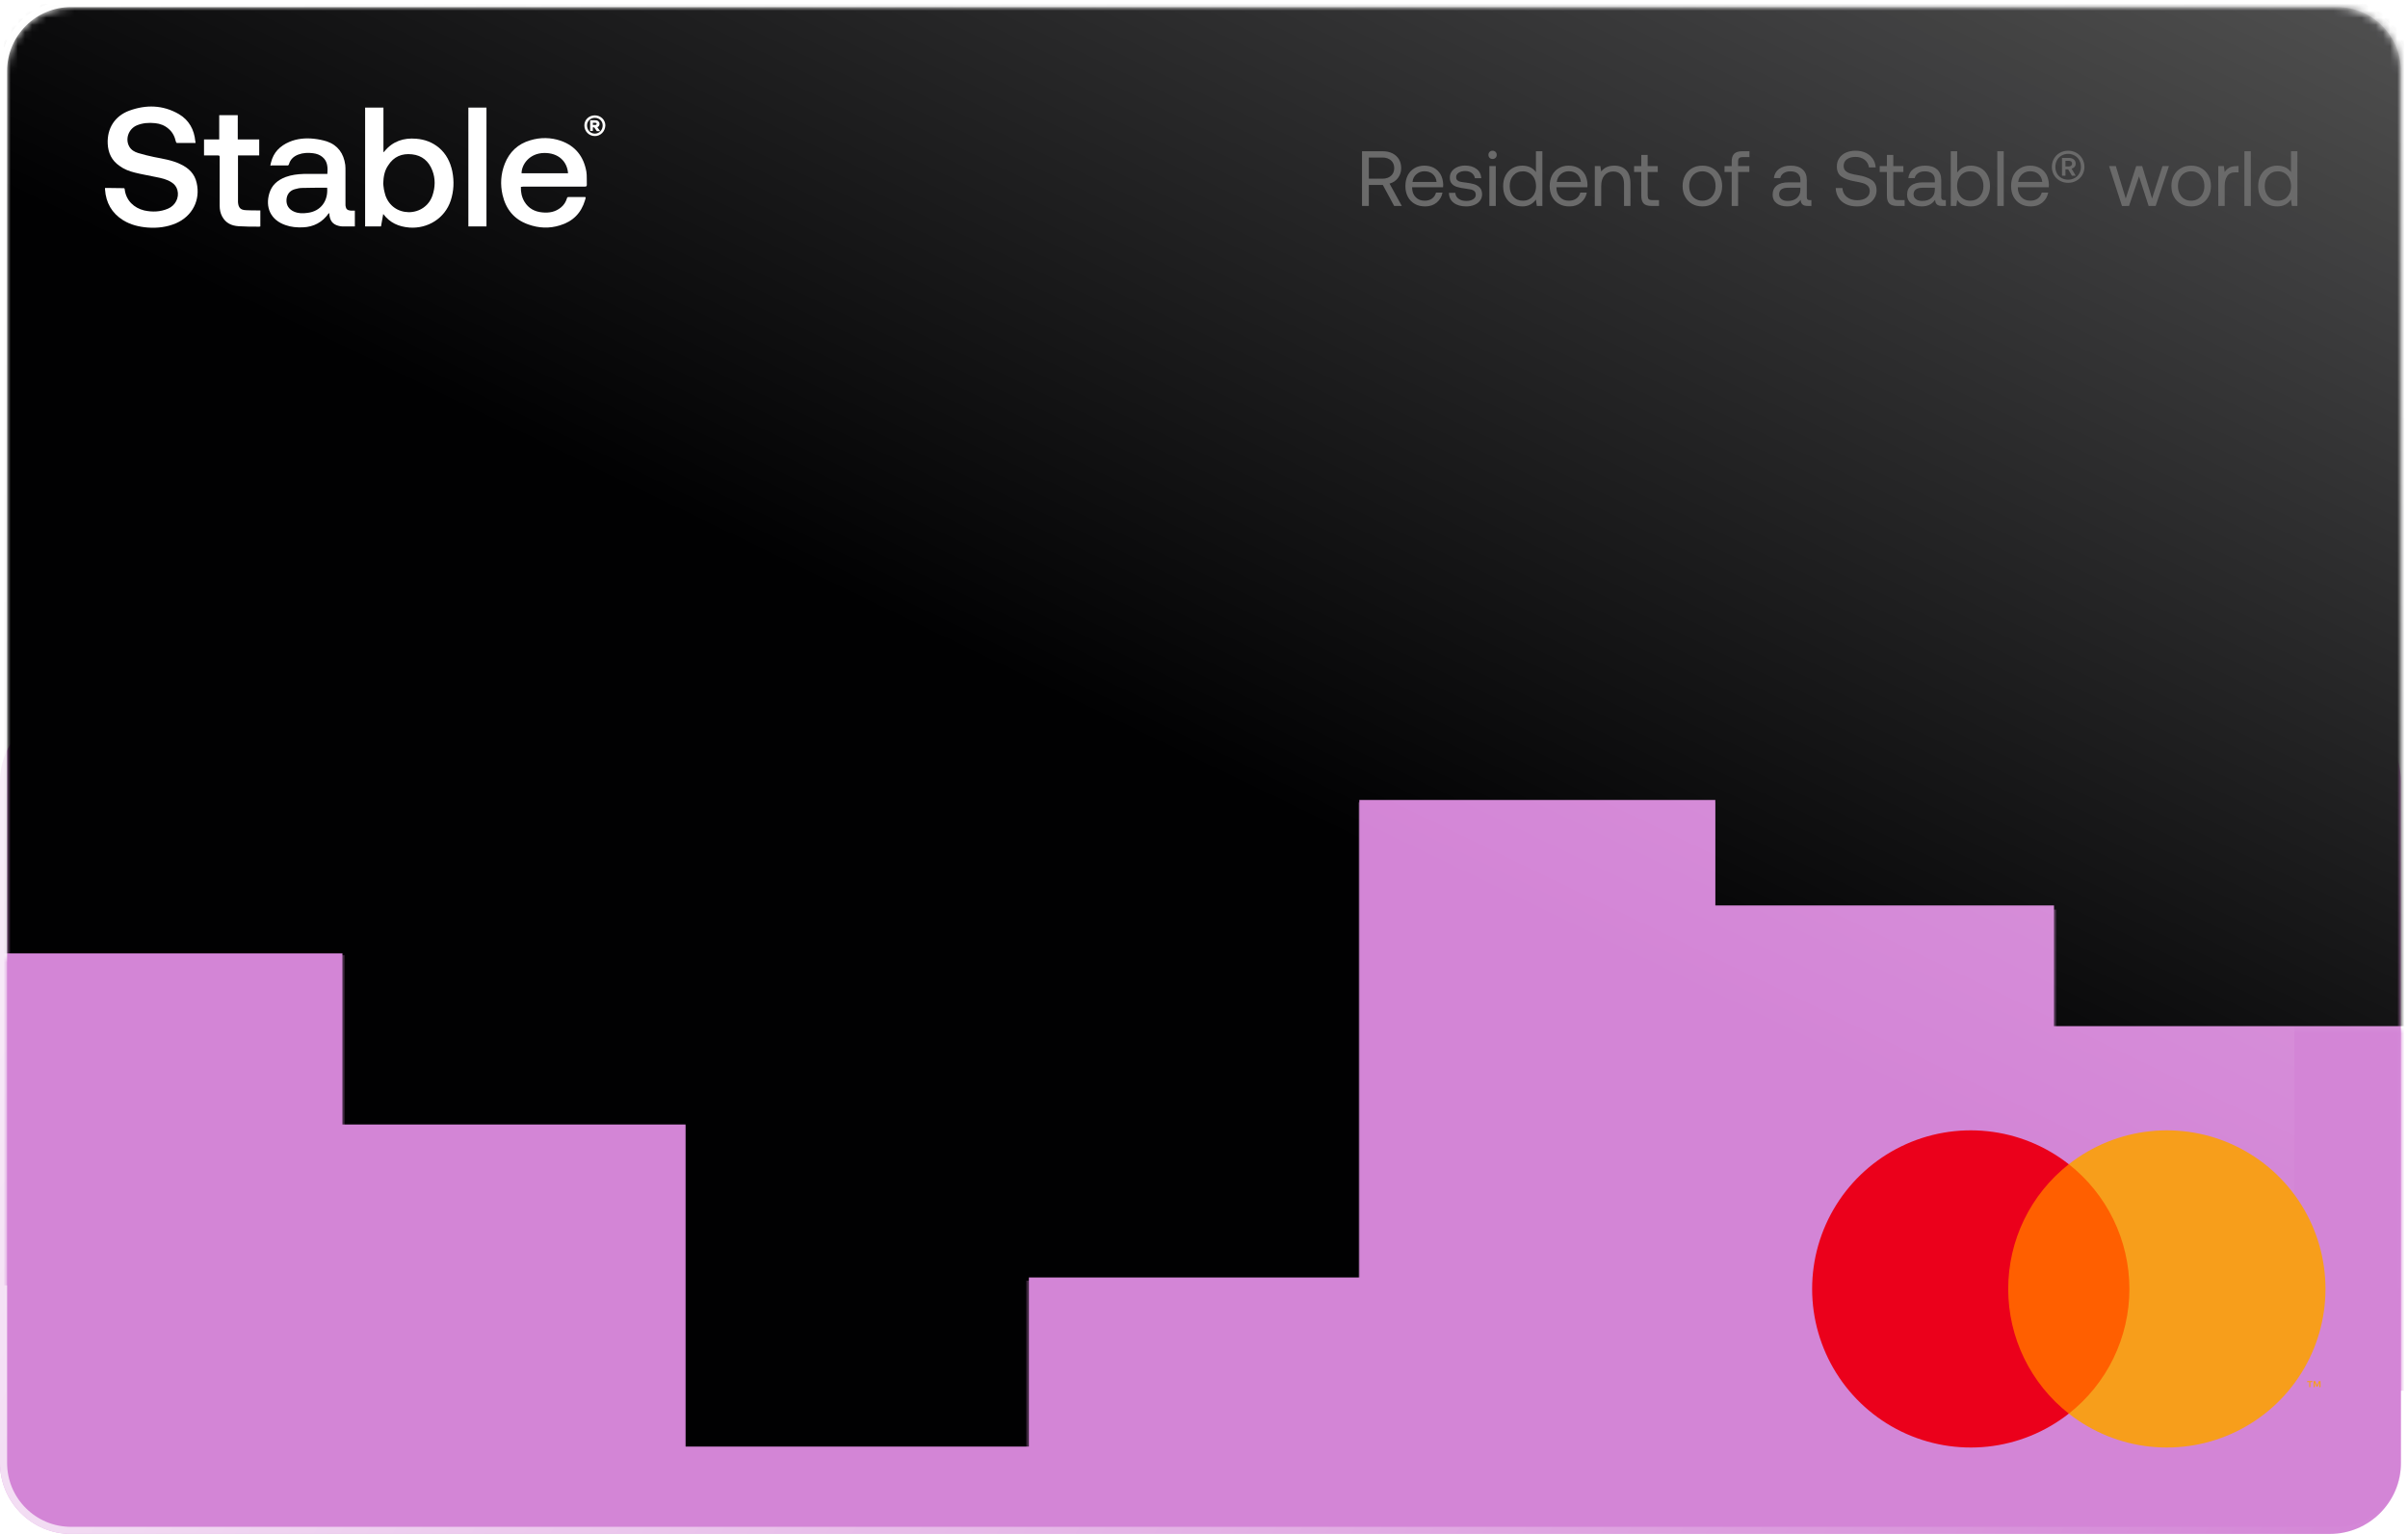 <svg width="339" height="216" viewBox="0 0 339 216" fill="none" xmlns="http://www.w3.org/2000/svg">
<path d="M328 100H10C4.477 100 0 104.477 0 110V206C0 211.523 4.477 216 10 216H328C333.523 216 338 211.523 338 206V110C338 104.477 333.523 100 328 100Z" fill="#D385D6"/>
<mask id="mask0_2_75" style="mask-type:luminance" maskUnits="userSpaceOnUse" x="1" y="1" width="337" height="206">
<path d="M338 9.842V198.158C338 203.027 333.876 207 328.752 207H10.248C5.155 207 1 203.057 1 198.158V9.842C1 4.943 5.155 1 10.248 1H328.752C333.876 1 338 4.943 338 9.842Z" fill="white"/>
</mask>
<g mask="url(#mask0_2_75)">
<path d="M1.091 134.251H48.207V158.345H96.511V203.699H144.846V179.886H191.368V112.647H241.484V127.499H289.163V144.499H338.216H359.15V-2.934H-13.281V134.967L1.091 134.251Z" fill="#010102"/>
</g>
<path d="M27.526 20.133C26.645 20.133 25.765 20.133 24.915 20.133C24.852 20.133 24.789 20.039 24.758 19.945C24.601 19.224 24.286 18.597 23.72 18.127C23.185 17.657 22.524 17.406 21.832 17.343C20.951 17.25 20.07 17.312 19.252 17.657C18.088 18.159 17.585 19.6 18.214 20.666C18.497 21.136 18.938 21.387 19.441 21.544C20.165 21.763 20.92 21.951 21.675 22.108C22.933 22.358 24.223 22.547 25.387 23.111C26.551 23.644 27.401 24.459 27.684 25.744C28.25 28.157 27.086 30.445 24.758 31.448C23.5 31.981 22.178 32.138 20.825 32.044C19.599 31.95 18.403 31.668 17.333 31.009C15.729 30.006 14.911 28.533 14.785 26.684C14.785 26.621 14.785 26.558 14.785 26.465C14.88 26.465 14.943 26.465 15.005 26.465C15.792 26.465 16.578 26.496 17.333 26.496C17.459 26.496 17.554 26.496 17.554 26.653C17.742 28.251 18.875 29.285 20.291 29.63C21.423 29.881 22.556 29.85 23.657 29.379C24.695 28.941 25.261 27.812 24.978 26.778C24.852 26.308 24.569 25.932 24.16 25.681C23.5 25.242 22.744 25.085 21.958 24.929C20.951 24.709 19.945 24.552 18.969 24.302C18.214 24.114 17.459 23.832 16.83 23.361C15.729 22.609 15.226 21.544 15.163 20.227C15.068 18.064 16.169 16.341 18.183 15.588C20.574 14.711 22.933 14.773 25.167 16.058C26.614 16.905 27.338 18.253 27.495 19.882C27.526 19.914 27.526 20.008 27.526 20.133Z" fill="white"/>
<path d="M53.951 30.131C53.825 30.758 53.73 31.322 53.636 31.886C52.881 31.886 52.157 31.886 51.402 31.886C51.402 26.307 51.402 20.728 51.402 15.148C52.252 15.148 53.101 15.148 53.982 15.148C53.982 17.217 53.982 19.317 53.982 21.386C54.014 21.386 54.014 21.417 54.045 21.417C54.076 21.386 54.108 21.323 54.139 21.292C55.303 19.881 56.845 19.38 58.607 19.537C59.802 19.631 60.872 20.038 61.784 20.79C62.822 21.668 63.389 22.796 63.672 24.113C63.955 25.523 63.892 26.902 63.451 28.25C62.633 30.726 60.242 32.231 57.631 32.043C56.121 31.917 54.894 31.384 53.951 30.131ZM53.951 25.868C53.982 26.025 53.982 26.338 54.045 26.651C54.108 26.934 54.171 27.247 54.265 27.529C54.769 28.971 55.995 29.849 57.537 29.88C59.047 29.88 60.368 29.002 60.872 27.561C61.281 26.369 61.312 25.178 60.872 24.019C60.368 22.702 59.425 21.887 58.009 21.731C56.593 21.574 55.429 22.044 54.643 23.298C54.139 24.019 53.982 24.865 53.951 25.868Z" fill="white"/>
<path d="M38.065 23.331C38.097 23.175 38.097 23.018 38.16 22.861C38.505 21.451 39.418 20.542 40.739 19.978C41.84 19.508 43.036 19.413 44.2 19.539C44.797 19.602 45.427 19.727 46.024 19.915C47.566 20.448 48.384 21.608 48.604 23.206C48.636 23.488 48.636 23.739 48.636 24.021C48.636 25.619 48.636 27.187 48.636 28.785C48.636 28.879 48.636 29.005 48.667 29.099C48.73 29.443 48.887 29.569 49.202 29.631C49.328 29.663 49.453 29.663 49.579 29.663C49.705 29.663 49.8 29.663 49.957 29.663C49.957 30.415 49.957 31.136 49.957 31.888C49.391 31.888 48.856 31.888 48.289 31.888C48.069 31.888 47.818 31.857 47.629 31.794C46.842 31.575 46.465 31.105 46.37 30.227C46.37 30.164 46.37 30.102 46.339 30.008C46.308 30.039 46.276 30.039 46.276 30.039C45.395 31.293 44.168 31.951 42.658 32.014C41.809 32.045 40.991 31.982 40.204 31.7C38.065 30.979 37.342 29.161 37.908 27.249C38.254 26.058 39.072 25.369 40.204 24.93C41.054 24.616 41.903 24.522 42.784 24.491C43.791 24.491 44.829 24.491 45.836 24.491C45.93 24.491 45.993 24.491 46.087 24.491C46.15 23.613 46.15 22.736 45.395 22.109C45.018 21.796 44.577 21.639 44.074 21.576C43.35 21.482 42.658 21.514 41.998 21.764C41.337 22.015 40.865 22.454 40.676 23.143C40.645 23.206 40.582 23.3 40.519 23.3C39.733 23.3 38.977 23.3 38.191 23.3C38.128 23.363 38.097 23.331 38.065 23.331ZM46.056 26.434C45.993 26.434 45.93 26.434 45.867 26.434C44.766 26.434 43.633 26.434 42.532 26.466C42.155 26.466 41.809 26.56 41.463 26.654C40.739 26.873 40.362 27.437 40.33 28.158C40.299 28.91 40.676 29.475 41.368 29.788C41.998 30.07 42.627 30.07 43.287 29.976C45.144 29.757 46.213 28.315 46.056 26.434Z" fill="white"/>
<path d="M73.332 26.306C73.301 27.059 73.458 27.78 73.836 28.407C74.402 29.347 75.283 29.817 76.353 29.911C77.328 30.005 78.209 29.848 78.995 29.19C79.404 28.845 79.656 28.438 79.813 27.936C79.845 27.811 79.876 27.748 80.034 27.748C80.788 27.748 81.575 27.748 82.33 27.748C82.362 27.748 82.393 27.748 82.456 27.78C82.424 27.905 82.424 28.062 82.362 28.187C81.827 30.005 80.631 31.196 78.838 31.729C77.359 32.199 75.849 32.136 74.371 31.604C72.389 30.914 71.225 29.472 70.753 27.466C70.407 25.962 70.501 24.489 71.067 23.047C71.728 21.386 72.924 20.257 74.654 19.756C76.101 19.317 77.548 19.348 78.932 19.818C81.009 20.539 82.173 22.044 82.55 24.175C82.645 24.771 82.582 25.398 82.613 26.024C82.613 26.244 82.519 26.275 82.33 26.275C79.436 26.275 76.541 26.275 73.647 26.275C73.584 26.306 73.458 26.306 73.332 26.306ZM79.971 24.395C79.845 22.733 78.618 21.511 76.604 21.542C74.528 21.574 73.427 23.172 73.427 24.395C75.629 24.395 77.8 24.395 79.971 24.395Z" fill="white"/>
<path d="M28.723 21.888C28.723 21.104 28.723 20.384 28.723 19.631C29.415 19.631 30.138 19.631 30.862 19.631C30.862 18.472 30.862 17.343 30.862 16.215C31.743 16.215 32.592 16.215 33.473 16.215C33.473 17.343 33.473 18.472 33.473 19.631C34.48 19.631 35.486 19.631 36.493 19.631C36.493 20.384 36.493 21.136 36.493 21.888C35.518 21.888 34.511 21.888 33.505 21.888C33.505 22.013 33.505 22.076 33.505 22.17C33.505 24.207 33.505 26.276 33.505 28.313C33.505 28.376 33.505 28.439 33.505 28.47C33.568 29.254 33.851 29.567 34.637 29.599C35.203 29.63 35.801 29.63 36.367 29.63C36.462 29.63 36.556 29.63 36.651 29.63C36.651 30.382 36.651 31.134 36.651 31.887C36.588 31.887 36.525 31.918 36.493 31.918C35.518 31.918 34.543 31.918 33.599 31.855C32.592 31.793 31.774 31.416 31.271 30.476C31.019 30.006 30.925 29.505 30.925 28.972C30.925 27.248 30.925 25.524 30.925 23.769C30.925 23.204 30.925 22.672 30.925 22.107C30.925 21.951 30.862 21.888 30.705 21.888C30.138 21.888 29.604 21.888 29.037 21.888C28.911 21.888 28.849 21.888 28.723 21.888Z" fill="white"/>
<path d="M68.486 31.886C67.636 31.886 66.787 31.886 65.938 31.886C65.938 26.307 65.938 20.728 65.938 15.148C66.787 15.148 67.636 15.148 68.486 15.148C68.486 20.696 68.486 26.275 68.486 31.886Z" fill="white"/>
<path d="M83.744 19.161C82.926 19.161 82.266 18.503 82.266 17.657C82.266 16.873 82.895 16.246 83.744 16.246C84.562 16.246 85.223 16.873 85.223 17.657C85.191 18.503 84.562 19.161 83.744 19.161ZM83.744 16.591C83.115 16.591 82.643 17.061 82.643 17.657C82.643 18.315 83.115 18.816 83.744 18.816C84.373 18.816 84.845 18.315 84.845 17.657C84.845 17.061 84.373 16.591 83.744 16.591ZM83.461 18.44H83.084V16.936H83.744C83.964 16.936 84.059 16.967 84.122 16.998C84.279 17.092 84.405 17.249 84.405 17.437C84.405 17.688 84.279 17.845 84.09 17.907L84.499 18.471H84.027L83.65 17.939H83.461V18.44ZM83.713 17.594C83.839 17.594 83.901 17.594 83.933 17.562C83.964 17.531 83.996 17.5 83.996 17.437C83.996 17.375 83.964 17.312 83.933 17.312C83.901 17.312 83.839 17.28 83.713 17.28H83.461V17.594H83.713Z" fill="white"/>
<path fill-rule="evenodd" clip-rule="evenodd" d="M338 145V206.242C338 211.213 333.971 215.242 329 215.242H10C5.029 215.242 1 211.213 1 206.242V134.5H48.499V158.5H96.499V204H144.499V180.327H191.238V113H241.499V128.087H289.455V145H337.219H338Z" fill="#D385D6" fill-opacity="0.3"/>
<path d="M329 0.5H10C4.753 0.5 0.5 4.753 0.5 10V206C0.5 211.247 4.753 215.5 10 215.5H329C334.247 215.5 338.5 211.247 338.5 206V10C338.5 4.753 334.247 0.5 329 0.5Z" stroke="url(#paint0_linear_2_75)"/>
<path opacity="0.5" d="M329 0H10C4.477 0 0 4.477 0 10V206C0 211.523 4.477 216 10 216H329C334.523 216 339 211.523 339 206V10C339 4.477 334.523 0 329 0Z" fill="url(#paint1_linear_2_75)"/>
<mask id="mask1_2_75" style="mask-type:alpha" maskUnits="userSpaceOnUse" x="311" y="145" width="27" height="63">
<path d="M311 145H338V208H311V145Z" fill="#D9D9D9"/>
</mask>
<g mask="url(#mask1_2_75)">
<g filter="url(#filter0_f_2_75)">
<path d="M342 138.367H323V195.841H342V138.367Z" fill="#D385D6"/>
</g>
</g>
<mask id="mask2_2_75" style="mask-type:alpha" maskUnits="userSpaceOnUse" x="1" y="135" width="27" height="57">
<path d="M28 135H1V192H28V135Z" fill="#D9D9D9"/>
</mask>
<g mask="url(#mask2_2_75)">
<g filter="url(#filter1_f_2_75)">
<path d="M17 129H-5V181H17V129Z" fill="#D385D6"/>
</g>
</g>
<path d="M301.018 163.941H281.477V199.058H301.018V163.941Z" fill="#FF5F00"/>
<path d="M282.718 181.501C282.715 178.119 283.481 174.781 284.959 171.739C286.437 168.697 288.588 166.031 291.248 163.943C287.953 161.353 283.997 159.743 279.83 159.296C275.663 158.848 271.455 159.582 267.686 161.414C263.917 163.245 260.739 166.1 258.516 169.653C256.292 173.205 255.113 177.311 255.113 181.501C255.113 185.692 256.292 189.798 258.516 193.35C260.739 196.902 263.917 199.757 267.686 201.589C271.455 203.42 275.663 204.154 279.83 203.707C283.997 203.26 287.953 201.649 291.248 199.06C288.588 196.972 286.437 194.306 284.959 191.264C283.481 188.222 282.715 184.883 282.718 181.501Z" fill="#EB001B"/>
<path d="M327.384 181.501C327.384 185.692 326.205 189.798 323.982 193.35C321.759 196.902 318.581 199.757 314.812 201.589C311.043 203.42 306.834 204.154 302.668 203.707C298.501 203.26 294.545 201.649 291.25 199.06C293.908 196.97 296.057 194.303 297.535 191.262C299.012 188.22 299.78 184.883 299.78 181.501C299.78 178.12 299.012 174.782 297.535 171.741C296.057 168.699 293.908 166.033 291.25 163.943C294.545 161.353 298.501 159.743 302.668 159.296C306.834 158.848 311.043 159.582 314.812 161.414C318.581 163.245 321.759 166.1 323.982 169.653C326.205 173.205 327.384 177.311 327.384 181.501Z" fill="#F79E1B"/>
<path d="M325.253 195.34V194.621H325.543V194.474H324.805V194.621H325.095V195.34H325.253ZM326.686 195.34V194.473H326.46L326.2 195.069L325.939 194.473H325.713V195.34H325.873V194.686L326.117 195.249H326.283L326.527 194.684V195.34H326.686Z" fill="#F79E1B"/>
<path d="M194.696 21.3C195.202 21.3 195.642 21.399 196.038 21.597C196.423 21.795 196.72 22.07 196.94 22.422C197.149 22.774 197.259 23.192 197.259 23.665C197.259 24.204 197.105 24.666 196.808 25.062C196.511 25.458 196.115 25.722 195.62 25.854L197.347 29H196.269L194.674 26.041H192.705V29H191.748V21.3H194.696ZM192.705 25.161H194.619C195.125 25.161 195.521 25.029 195.829 24.754C196.126 24.49 196.28 24.127 196.28 23.665C196.28 23.225 196.126 22.862 195.829 22.587C195.521 22.323 195.125 22.18 194.63 22.18H192.705V25.161ZM198.183 24.688C198.403 24.259 198.722 23.929 199.129 23.687C199.525 23.445 199.987 23.324 200.515 23.324C201.021 23.324 201.483 23.434 201.879 23.643C202.275 23.863 202.583 24.171 202.814 24.567C203.034 24.974 203.155 25.447 203.177 25.986C203.177 26.074 203.166 26.195 203.155 26.371H198.799V26.448C198.81 26.998 198.975 27.438 199.305 27.768C199.624 28.098 200.042 28.263 200.57 28.263C200.966 28.263 201.307 28.164 201.593 27.966C201.879 27.768 202.066 27.482 202.165 27.119H203.078C202.968 27.691 202.693 28.164 202.253 28.527C201.813 28.89 201.274 29.066 200.636 29.066C200.075 29.066 199.591 28.956 199.173 28.714C198.755 28.472 198.425 28.142 198.194 27.702C197.963 27.262 197.853 26.767 197.853 26.195C197.853 25.623 197.963 25.128 198.183 24.688ZM202.242 25.623C202.198 25.15 202.011 24.776 201.703 24.512C201.395 24.248 200.999 24.116 200.526 24.116C200.097 24.116 199.723 24.259 199.404 24.534C199.074 24.82 198.898 25.183 198.854 25.623H202.242ZM204.888 27.152C204.899 27.493 205.042 27.768 205.328 27.977C205.614 28.197 205.977 28.296 206.428 28.296C206.824 28.296 207.143 28.219 207.385 28.065C207.627 27.911 207.759 27.702 207.759 27.438C207.759 27.218 207.693 27.053 207.583 26.932C207.462 26.822 207.308 26.734 207.121 26.69C206.934 26.646 206.67 26.602 206.329 26.558C205.845 26.503 205.449 26.426 205.141 26.327C204.833 26.239 204.58 26.085 204.393 25.876C204.195 25.667 204.107 25.381 204.107 25.007C204.107 24.677 204.195 24.391 204.382 24.127C204.569 23.874 204.822 23.676 205.152 23.533C205.471 23.39 205.834 23.313 206.241 23.313C206.901 23.313 207.429 23.467 207.847 23.775C208.265 24.083 208.496 24.523 208.54 25.095H207.638C207.594 24.809 207.451 24.567 207.209 24.369C206.956 24.182 206.648 24.083 206.274 24.083C205.889 24.083 205.581 24.171 205.35 24.325C205.108 24.479 204.998 24.688 204.998 24.941C204.998 25.139 205.053 25.282 205.163 25.381C205.273 25.491 205.405 25.557 205.581 25.59C205.757 25.634 206.021 25.667 206.373 25.711C206.857 25.777 207.264 25.854 207.583 25.953C207.902 26.063 208.155 26.228 208.353 26.448C208.551 26.679 208.65 26.987 208.65 27.372C208.65 27.713 208.551 28.01 208.353 28.263C208.155 28.527 207.88 28.725 207.55 28.857C207.209 29 206.835 29.066 206.428 29.066C205.691 29.066 205.097 28.901 204.657 28.56C204.217 28.23 203.986 27.757 203.986 27.152H204.888ZM210.543 21.388C210.653 21.498 210.708 21.641 210.708 21.806C210.708 21.982 210.653 22.114 210.543 22.224C210.433 22.334 210.29 22.389 210.125 22.389C209.949 22.389 209.817 22.334 209.707 22.224C209.597 22.114 209.542 21.982 209.542 21.806C209.542 21.641 209.597 21.498 209.707 21.388C209.817 21.278 209.949 21.223 210.125 21.223C210.29 21.223 210.433 21.278 210.543 21.388ZM209.674 23.39H210.576V29H209.674V23.39ZM217.135 21.3V29H216.354L216.233 28.098C215.76 28.747 215.122 29.066 214.308 29.066C213.78 29.066 213.318 28.956 212.911 28.725C212.504 28.505 212.185 28.175 211.954 27.735C211.723 27.306 211.613 26.789 211.613 26.195C211.613 25.634 211.723 25.139 211.954 24.699C212.185 24.27 212.504 23.929 212.922 23.687C213.329 23.445 213.791 23.324 214.308 23.324C214.759 23.324 215.144 23.412 215.474 23.577C215.793 23.742 216.046 23.962 216.233 24.248V21.3H217.135ZM215.353 28.01C215.639 27.834 215.859 27.592 216.013 27.284C216.167 26.976 216.244 26.613 216.244 26.217C216.244 25.821 216.167 25.458 216.013 25.139C215.859 24.82 215.639 24.567 215.353 24.391C215.067 24.215 214.748 24.127 214.396 24.127C213.835 24.127 213.384 24.325 213.043 24.71C212.702 25.095 212.537 25.59 212.537 26.195C212.537 26.811 212.702 27.306 213.043 27.691C213.384 28.076 213.835 28.263 214.396 28.263C214.748 28.263 215.067 28.186 215.353 28.01ZM218.496 24.688C218.716 24.259 219.035 23.929 219.442 23.687C219.838 23.445 220.3 23.324 220.828 23.324C221.334 23.324 221.796 23.434 222.192 23.643C222.588 23.863 222.896 24.171 223.127 24.567C223.347 24.974 223.468 25.447 223.49 25.986C223.49 26.074 223.479 26.195 223.468 26.371H219.112V26.448C219.123 26.998 219.288 27.438 219.618 27.768C219.937 28.098 220.355 28.263 220.883 28.263C221.279 28.263 221.62 28.164 221.906 27.966C222.192 27.768 222.379 27.482 222.478 27.119H223.391C223.281 27.691 223.006 28.164 222.566 28.527C222.126 28.89 221.587 29.066 220.949 29.066C220.388 29.066 219.904 28.956 219.486 28.714C219.068 28.472 218.738 28.142 218.507 27.702C218.276 27.262 218.166 26.767 218.166 26.195C218.166 25.623 218.276 25.128 218.496 24.688ZM222.555 25.623C222.511 25.15 222.324 24.776 222.016 24.512C221.708 24.248 221.312 24.116 220.839 24.116C220.41 24.116 220.036 24.259 219.717 24.534C219.387 24.82 219.211 25.183 219.167 25.623H222.555ZM228.908 23.94C229.326 24.358 229.535 24.996 229.535 25.876V29H228.633V25.931C228.633 25.359 228.501 24.919 228.237 24.611C227.973 24.303 227.599 24.149 227.115 24.149C226.587 24.149 226.169 24.336 225.872 24.699C225.564 25.073 225.421 25.568 225.421 26.195V29H224.519V23.39H225.3L225.421 24.149C225.839 23.599 226.455 23.324 227.269 23.324C227.951 23.324 228.49 23.533 228.908 23.94ZM231.059 24.215H230.047V23.39H231.059V21.817H231.961V23.39H233.38V24.215H231.961V27.526C231.961 27.768 232.005 27.933 232.093 28.032C232.181 28.131 232.346 28.175 232.577 28.175H233.556V29H232.522C231.994 29 231.609 28.89 231.389 28.648C231.169 28.417 231.059 28.043 231.059 27.537V24.215ZM238.21 28.703C237.792 28.461 237.462 28.131 237.231 27.691C236.989 27.262 236.879 26.767 236.879 26.195C236.879 25.634 236.989 25.139 237.231 24.699C237.462 24.27 237.792 23.929 238.21 23.687C238.628 23.445 239.112 23.324 239.662 23.324C240.201 23.324 240.685 23.445 241.103 23.687C241.521 23.929 241.851 24.27 242.093 24.699C242.324 25.139 242.445 25.634 242.445 26.195C242.445 26.767 242.324 27.262 242.093 27.691C241.851 28.131 241.521 28.461 241.103 28.703C240.685 28.945 240.201 29.066 239.662 29.066C239.112 29.066 238.628 28.945 238.21 28.703ZM240.63 27.999C240.916 27.823 241.136 27.581 241.29 27.262C241.444 26.954 241.521 26.591 241.521 26.195C241.521 25.799 241.444 25.447 241.29 25.128C241.136 24.82 240.916 24.567 240.63 24.391C240.344 24.215 240.025 24.127 239.662 24.127C239.288 24.127 238.969 24.215 238.683 24.391C238.397 24.567 238.188 24.82 238.034 25.128C237.88 25.447 237.803 25.799 237.803 26.195C237.803 26.591 237.88 26.954 238.034 27.262C238.188 27.581 238.397 27.823 238.683 27.999C238.969 28.175 239.288 28.263 239.662 28.263C240.025 28.263 240.344 28.175 240.63 27.999ZM243.789 23.39V22.763C243.789 22.268 243.899 21.905 244.13 21.663C244.361 21.421 244.735 21.3 245.252 21.3H246.286V22.125H245.307C245.087 22.125 244.922 22.18 244.834 22.268C244.735 22.367 244.691 22.521 244.691 22.741V23.39H246.275V24.215H244.691V29H243.789V24.215H242.777V23.39H243.789ZM255.01 28.175V29H254.515C254.152 29 253.899 28.934 253.745 28.78C253.591 28.637 253.503 28.417 253.503 28.131C253.063 28.758 252.436 29.066 251.622 29.066C250.995 29.066 250.489 28.923 250.115 28.626C249.741 28.34 249.554 27.933 249.554 27.427C249.554 26.866 249.741 26.437 250.126 26.129C250.511 25.832 251.072 25.678 251.809 25.678H253.459V25.293C253.459 24.93 253.327 24.644 253.085 24.435C252.843 24.237 252.502 24.127 252.062 24.127C251.666 24.127 251.347 24.215 251.094 24.391C250.841 24.567 250.687 24.787 250.632 25.073H249.73C249.796 24.523 250.038 24.094 250.456 23.786C250.874 23.478 251.424 23.324 252.106 23.324C252.821 23.324 253.371 23.5 253.767 23.852C254.163 24.204 254.361 24.699 254.361 25.348V27.768C254.361 28.043 254.482 28.175 254.735 28.175H255.01ZM253.459 26.437H251.721C250.885 26.437 250.467 26.756 250.467 27.372C250.467 27.658 250.577 27.878 250.797 28.043C251.017 28.219 251.314 28.296 251.688 28.296C252.238 28.296 252.667 28.153 252.986 27.867C253.294 27.581 253.459 27.196 253.459 26.712V26.437ZM259.375 26.481C259.408 27.009 259.617 27.427 260.002 27.735C260.376 28.043 260.86 28.197 261.454 28.197C261.982 28.197 262.4 28.087 262.73 27.856C263.06 27.625 263.225 27.306 263.225 26.888C263.225 26.591 263.126 26.349 262.95 26.173C262.774 25.997 262.543 25.876 262.257 25.788C261.971 25.7 261.597 25.623 261.113 25.535C260.343 25.403 259.727 25.194 259.276 24.886C258.814 24.589 258.594 24.105 258.594 23.423C258.594 22.994 258.704 22.609 258.924 22.279C259.144 21.949 259.452 21.685 259.848 21.498C260.244 21.322 260.706 21.223 261.223 21.223C261.762 21.223 262.246 21.322 262.664 21.52C263.082 21.718 263.412 22.004 263.654 22.356C263.896 22.708 264.028 23.115 264.061 23.577H263.115C263.049 23.137 262.851 22.774 262.51 22.499C262.158 22.235 261.729 22.092 261.223 22.092C260.706 22.092 260.299 22.213 260.002 22.433C259.694 22.653 259.551 22.972 259.551 23.368C259.551 23.665 259.639 23.896 259.815 24.061C259.991 24.226 260.211 24.347 260.497 24.435C260.772 24.523 261.157 24.6 261.641 24.677C262.411 24.809 263.027 25.029 263.489 25.337C263.951 25.645 264.182 26.129 264.182 26.8C264.182 27.24 264.061 27.636 263.83 27.977C263.599 28.329 263.28 28.593 262.862 28.78C262.444 28.978 261.971 29.066 261.443 29.066C260.838 29.066 260.31 28.967 259.87 28.747C259.419 28.527 259.067 28.23 258.825 27.834C258.583 27.438 258.451 26.987 258.429 26.481H259.375ZM265.638 24.215H264.626V23.39H265.638V21.817H266.54V23.39H267.959V24.215H266.54V27.526C266.54 27.768 266.584 27.933 266.672 28.032C266.76 28.131 266.925 28.175 267.156 28.175H268.135V29H267.101C266.573 29 266.188 28.89 265.968 28.648C265.748 28.417 265.638 28.043 265.638 27.537V24.215ZM273.938 28.175V29H273.443C273.08 29 272.827 28.934 272.673 28.78C272.519 28.637 272.431 28.417 272.431 28.131C271.991 28.758 271.364 29.066 270.55 29.066C269.923 29.066 269.417 28.923 269.043 28.626C268.669 28.34 268.482 27.933 268.482 27.427C268.482 26.866 268.669 26.437 269.054 26.129C269.439 25.832 270 25.678 270.737 25.678H272.387V25.293C272.387 24.93 272.255 24.644 272.013 24.435C271.771 24.237 271.43 24.127 270.99 24.127C270.594 24.127 270.275 24.215 270.022 24.391C269.769 24.567 269.615 24.787 269.56 25.073H268.658C268.724 24.523 268.966 24.094 269.384 23.786C269.802 23.478 270.352 23.324 271.034 23.324C271.749 23.324 272.299 23.5 272.695 23.852C273.091 24.204 273.289 24.699 273.289 25.348V27.768C273.289 28.043 273.41 28.175 273.663 28.175H273.938ZM272.387 26.437H270.649C269.813 26.437 269.395 26.756 269.395 27.372C269.395 27.658 269.505 27.878 269.725 28.043C269.945 28.219 270.242 28.296 270.616 28.296C271.166 28.296 271.595 28.153 271.914 27.867C272.222 27.581 272.387 27.196 272.387 26.712V26.437ZM278.845 23.665C279.252 23.896 279.571 24.226 279.802 24.655C280.033 25.095 280.154 25.601 280.154 26.195C280.154 26.767 280.033 27.262 279.802 27.691C279.571 28.131 279.252 28.461 278.845 28.703C278.427 28.945 277.965 29.066 277.459 29.066C276.997 29.066 276.612 28.989 276.293 28.824C275.963 28.659 275.71 28.428 275.534 28.142L275.413 29H274.632V21.3H275.534V24.292C275.996 23.654 276.645 23.324 277.459 23.324C277.976 23.324 278.438 23.445 278.845 23.665ZM278.713 27.691C279.054 27.306 279.23 26.811 279.23 26.195C279.23 25.59 279.054 25.095 278.713 24.71C278.372 24.325 277.921 24.127 277.371 24.127C277.008 24.127 276.689 24.215 276.403 24.391C276.117 24.567 275.908 24.809 275.754 25.117C275.6 25.425 275.523 25.777 275.523 26.173C275.523 26.58 275.6 26.943 275.754 27.262C275.908 27.581 276.117 27.823 276.403 27.999C276.689 28.175 277.008 28.263 277.371 28.263C277.921 28.263 278.372 28.076 278.713 27.691ZM281.184 21.3H282.086V29H281.184V21.3ZM283.454 24.688C283.674 24.259 283.993 23.929 284.4 23.687C284.796 23.445 285.258 23.324 285.786 23.324C286.292 23.324 286.754 23.434 287.15 23.643C287.546 23.863 287.854 24.171 288.085 24.567C288.305 24.974 288.426 25.447 288.448 25.986C288.448 26.074 288.437 26.195 288.426 26.371H284.07V26.448C284.081 26.998 284.246 27.438 284.576 27.768C284.895 28.098 285.313 28.263 285.841 28.263C286.237 28.263 286.578 28.164 286.864 27.966C287.15 27.768 287.337 27.482 287.436 27.119H288.349C288.239 27.691 287.964 28.164 287.524 28.527C287.084 28.89 286.545 29.066 285.907 29.066C285.346 29.066 284.862 28.956 284.444 28.714C284.026 28.472 283.696 28.142 283.465 27.702C283.234 27.262 283.124 26.767 283.124 26.195C283.124 25.623 283.234 25.128 283.454 24.688ZM287.513 25.623C287.469 25.15 287.282 24.776 286.974 24.512C286.666 24.248 286.27 24.116 285.797 24.116C285.368 24.116 284.994 24.259 284.675 24.534C284.345 24.82 284.169 25.183 284.125 25.623H287.513ZM289.159 22.345C289.357 21.993 289.632 21.718 289.984 21.52C290.336 21.322 290.721 21.223 291.15 21.223C291.579 21.223 291.964 21.322 292.316 21.52C292.668 21.718 292.943 21.993 293.141 22.334C293.339 22.686 293.449 23.071 293.449 23.489C293.449 23.918 293.339 24.303 293.141 24.644C292.943 24.985 292.668 25.249 292.316 25.447C291.964 25.645 291.579 25.744 291.15 25.744C290.721 25.744 290.336 25.645 289.984 25.447C289.632 25.249 289.357 24.985 289.159 24.644C288.961 24.303 288.862 23.918 288.862 23.5C288.862 23.082 288.961 22.697 289.159 22.345ZM292.723 22.554C292.569 22.279 292.349 22.059 292.074 21.905C291.799 21.751 291.491 21.663 291.15 21.663C290.809 21.663 290.501 21.751 290.226 21.905C289.951 22.059 289.742 22.279 289.588 22.554C289.434 22.84 289.357 23.148 289.357 23.5C289.357 23.852 289.434 24.16 289.588 24.435C289.742 24.71 289.951 24.919 290.226 25.073C290.501 25.227 290.809 25.304 291.15 25.304C291.491 25.304 291.799 25.227 292.074 25.073C292.349 24.919 292.569 24.699 292.723 24.424C292.877 24.149 292.954 23.841 292.954 23.489C292.954 23.148 292.877 22.84 292.723 22.554ZM291.249 22.235C291.535 22.235 291.777 22.312 291.953 22.455C292.129 22.609 292.217 22.796 292.217 23.027C292.217 23.214 292.162 23.368 292.063 23.489C291.953 23.621 291.81 23.709 291.634 23.753L292.228 24.743H291.689L291.161 23.852H290.776V24.743H290.292V22.235H291.249ZM290.776 23.445H291.227C291.359 23.445 291.48 23.412 291.568 23.335C291.656 23.269 291.711 23.159 291.711 23.027C291.711 22.906 291.667 22.807 291.579 22.741C291.491 22.675 291.37 22.642 291.227 22.642H290.776V23.445ZM296.92 23.39H297.866L299.263 27.955L300.737 23.39H301.573L302.97 27.955L304.433 23.39H305.346L303.476 29H302.486L301.133 24.831L299.725 29L298.735 29.011L296.92 23.39ZM307.024 28.703C306.606 28.461 306.276 28.131 306.045 27.691C305.803 27.262 305.693 26.767 305.693 26.195C305.693 25.634 305.803 25.139 306.045 24.699C306.276 24.27 306.606 23.929 307.024 23.687C307.442 23.445 307.926 23.324 308.476 23.324C309.015 23.324 309.499 23.445 309.917 23.687C310.335 23.929 310.665 24.27 310.907 24.699C311.138 25.139 311.259 25.634 311.259 26.195C311.259 26.767 311.138 27.262 310.907 27.691C310.665 28.131 310.335 28.461 309.917 28.703C309.499 28.945 309.015 29.066 308.476 29.066C307.926 29.066 307.442 28.945 307.024 28.703ZM309.444 27.999C309.73 27.823 309.95 27.581 310.104 27.262C310.258 26.954 310.335 26.591 310.335 26.195C310.335 25.799 310.258 25.447 310.104 25.128C309.95 24.82 309.73 24.567 309.444 24.391C309.158 24.215 308.839 24.127 308.476 24.127C308.102 24.127 307.783 24.215 307.497 24.391C307.211 24.567 307.002 24.82 306.848 25.128C306.694 25.447 306.617 25.799 306.617 26.195C306.617 26.591 306.694 26.954 306.848 27.262C307.002 27.581 307.211 27.823 307.497 27.999C307.783 28.175 308.102 28.263 308.476 28.263C308.839 28.263 309.158 28.175 309.444 27.999ZM315.143 23.39V24.27H314.692C314.153 24.27 313.768 24.457 313.537 24.809C313.306 25.172 313.196 25.612 313.196 26.14V29H312.294V23.39H313.075L313.196 24.237C313.35 23.984 313.559 23.775 313.823 23.621C314.076 23.467 314.428 23.39 314.89 23.39H315.143ZM315.968 21.3H316.87V29H315.968V21.3ZM323.429 21.3V29H322.648L322.527 28.098C322.054 28.747 321.416 29.066 320.602 29.066C320.074 29.066 319.612 28.956 319.205 28.725C318.798 28.505 318.479 28.175 318.248 27.735C318.017 27.306 317.907 26.789 317.907 26.195C317.907 25.634 318.017 25.139 318.248 24.699C318.479 24.27 318.798 23.929 319.216 23.687C319.623 23.445 320.085 23.324 320.602 23.324C321.053 23.324 321.438 23.412 321.768 23.577C322.087 23.742 322.34 23.962 322.527 24.248V21.3H323.429ZM321.647 28.01C321.933 27.834 322.153 27.592 322.307 27.284C322.461 26.976 322.538 26.613 322.538 26.217C322.538 25.821 322.461 25.458 322.307 25.139C322.153 24.82 321.933 24.567 321.647 24.391C321.361 24.215 321.042 24.127 320.69 24.127C320.129 24.127 319.678 24.325 319.337 24.71C318.996 25.095 318.831 25.59 318.831 26.195C318.831 26.811 318.996 27.306 319.337 27.691C319.678 28.076 320.129 28.263 320.69 28.263C321.042 28.263 321.361 28.186 321.647 28.01Z" fill="#6A6A6A"/>
<defs>
<filter id="filter0_f_2_75" x="315" y="130.367" width="35" height="73.474" filterUnits="userSpaceOnUse" color-interpolation-filters="sRGB">
<feFlood flood-opacity="0" result="BackgroundImageFix"/>
<feBlend mode="normal" in="SourceGraphic" in2="BackgroundImageFix" result="shape"/>
<feGaussianBlur stdDeviation="4" result="effect1_foregroundBlur_2_75"/>
</filter>
<filter id="filter1_f_2_75" x="-14" y="120" width="40" height="70" filterUnits="userSpaceOnUse" color-interpolation-filters="sRGB">
<feFlood flood-opacity="0" result="BackgroundImageFix"/>
<feBlend mode="normal" in="SourceGraphic" in2="BackgroundImageFix" result="shape"/>
<feGaussianBlur stdDeviation="4.5" result="effect1_foregroundBlur_2_75"/>
</filter>
<linearGradient id="paint0_linear_2_75" x1="7.42886e-06" y1="-4.50966e-05" x2="342.641" y2="210.061" gradientUnits="userSpaceOnUse">
<stop stop-color="white"/>
<stop offset="1" stop-color="white" stop-opacity="0"/>
</linearGradient>
<linearGradient id="paint1_linear_2_75" x1="186" y1="116.5" x2="306.5" y2="-132.5" gradientUnits="userSpaceOnUse">
<stop stop-color="white" stop-opacity="0"/>
<stop offset="1" stop-color="white"/>
</linearGradient>
</defs>
</svg>
